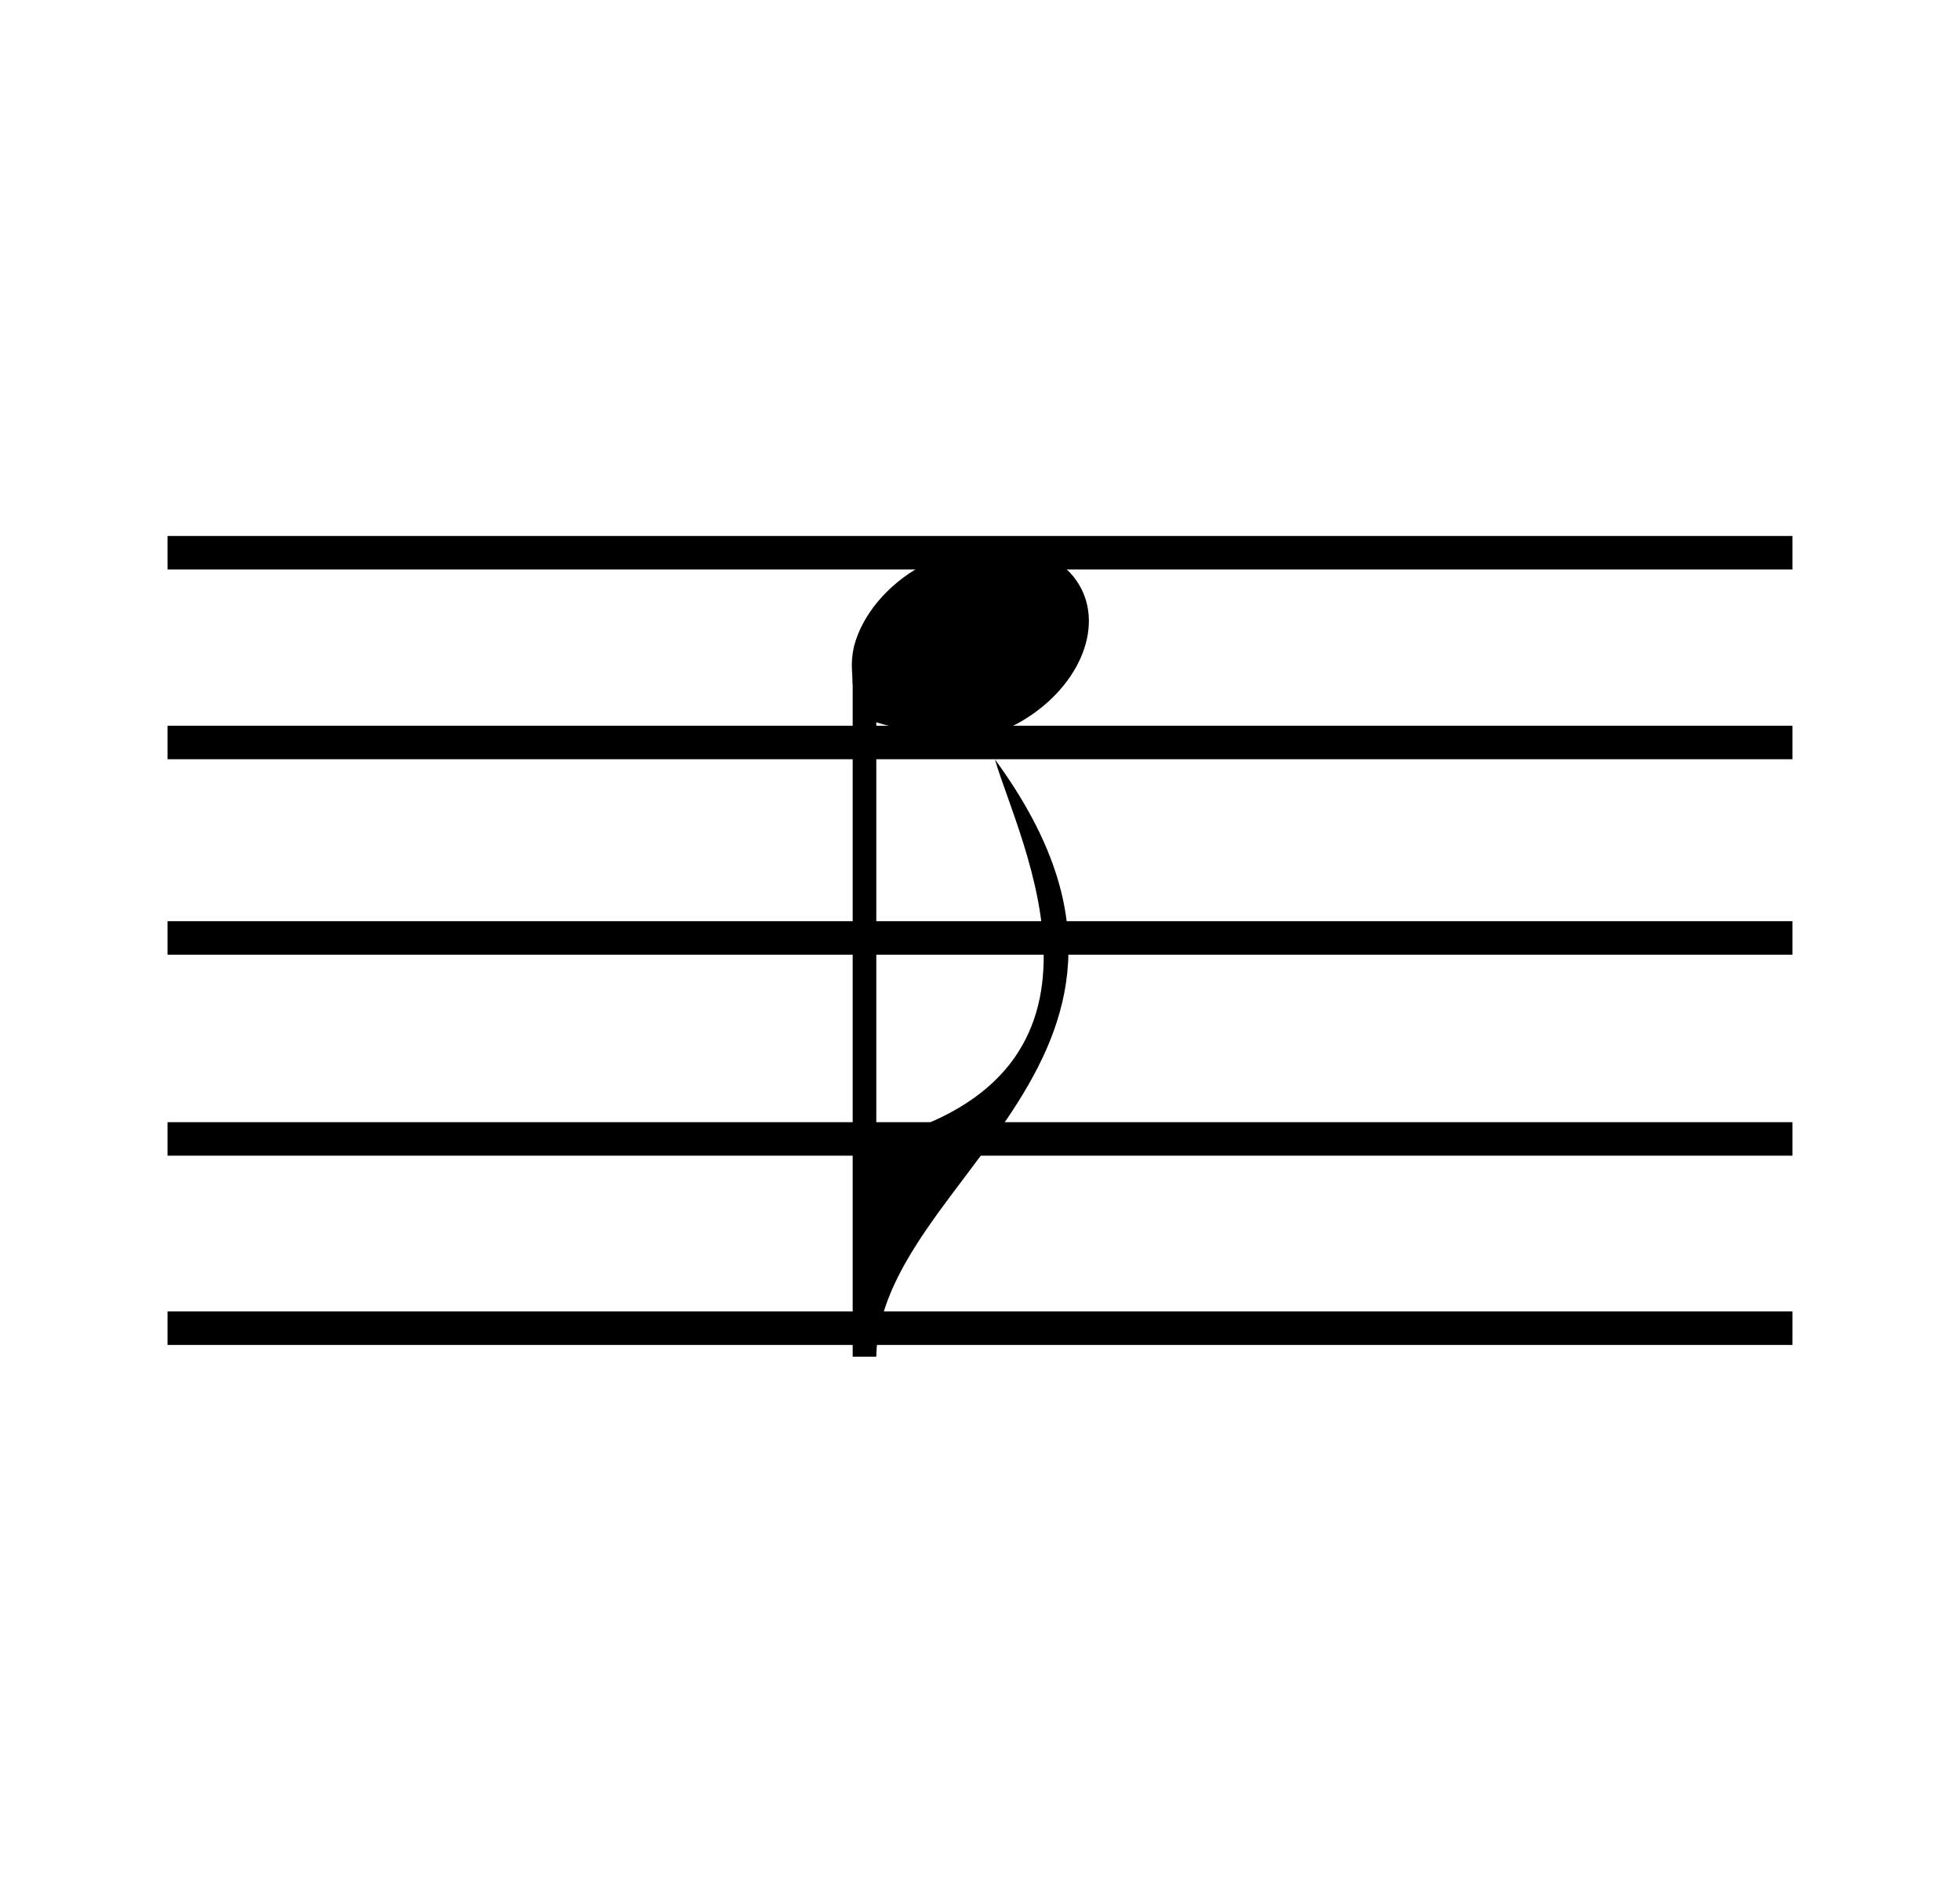 <svg width="117" height="113" viewBox="0 0 117 113" fill="none" xmlns="http://www.w3.org/2000/svg">
<path fill-rule="evenodd" clip-rule="evenodd" d="M52.31 43.124C52.31 43.124 57.703 44.873 60.737 43.2C64.334 41.218 65.974 37.501 64.405 34.894C62.836 32.288 58.65 31.775 55.053 33.758C52.895 34.948 51.456 36.767 50.977 38.593C50.757 39.596 50.885 40.116 50.901 40.821C51.434 42.55 52.31 43.124 52.31 43.124Z" fill="black"/>
<path fill-rule="evenodd" clip-rule="evenodd" d="M52.31 39.55L52.31 68.087C68.094 64.09 60.81 50.235 59.39 45.34C72.357 63.045 52.487 70.266 52.31 81H50.9L50.9 39.55H52.31Z" fill="black"/>
<rect x="10" y="43.33" width="97" height="2" fill="black"/>
<rect x="10" y="32" width="97" height="2" fill="black"/>
<rect x="10" y="55" width="97" height="2" fill="black"/>
<rect x="10" y="67" width="97" height="2" fill="black"/>
<rect x="10" y="78.3" width="97" height="2" fill="black"/>
</svg>
